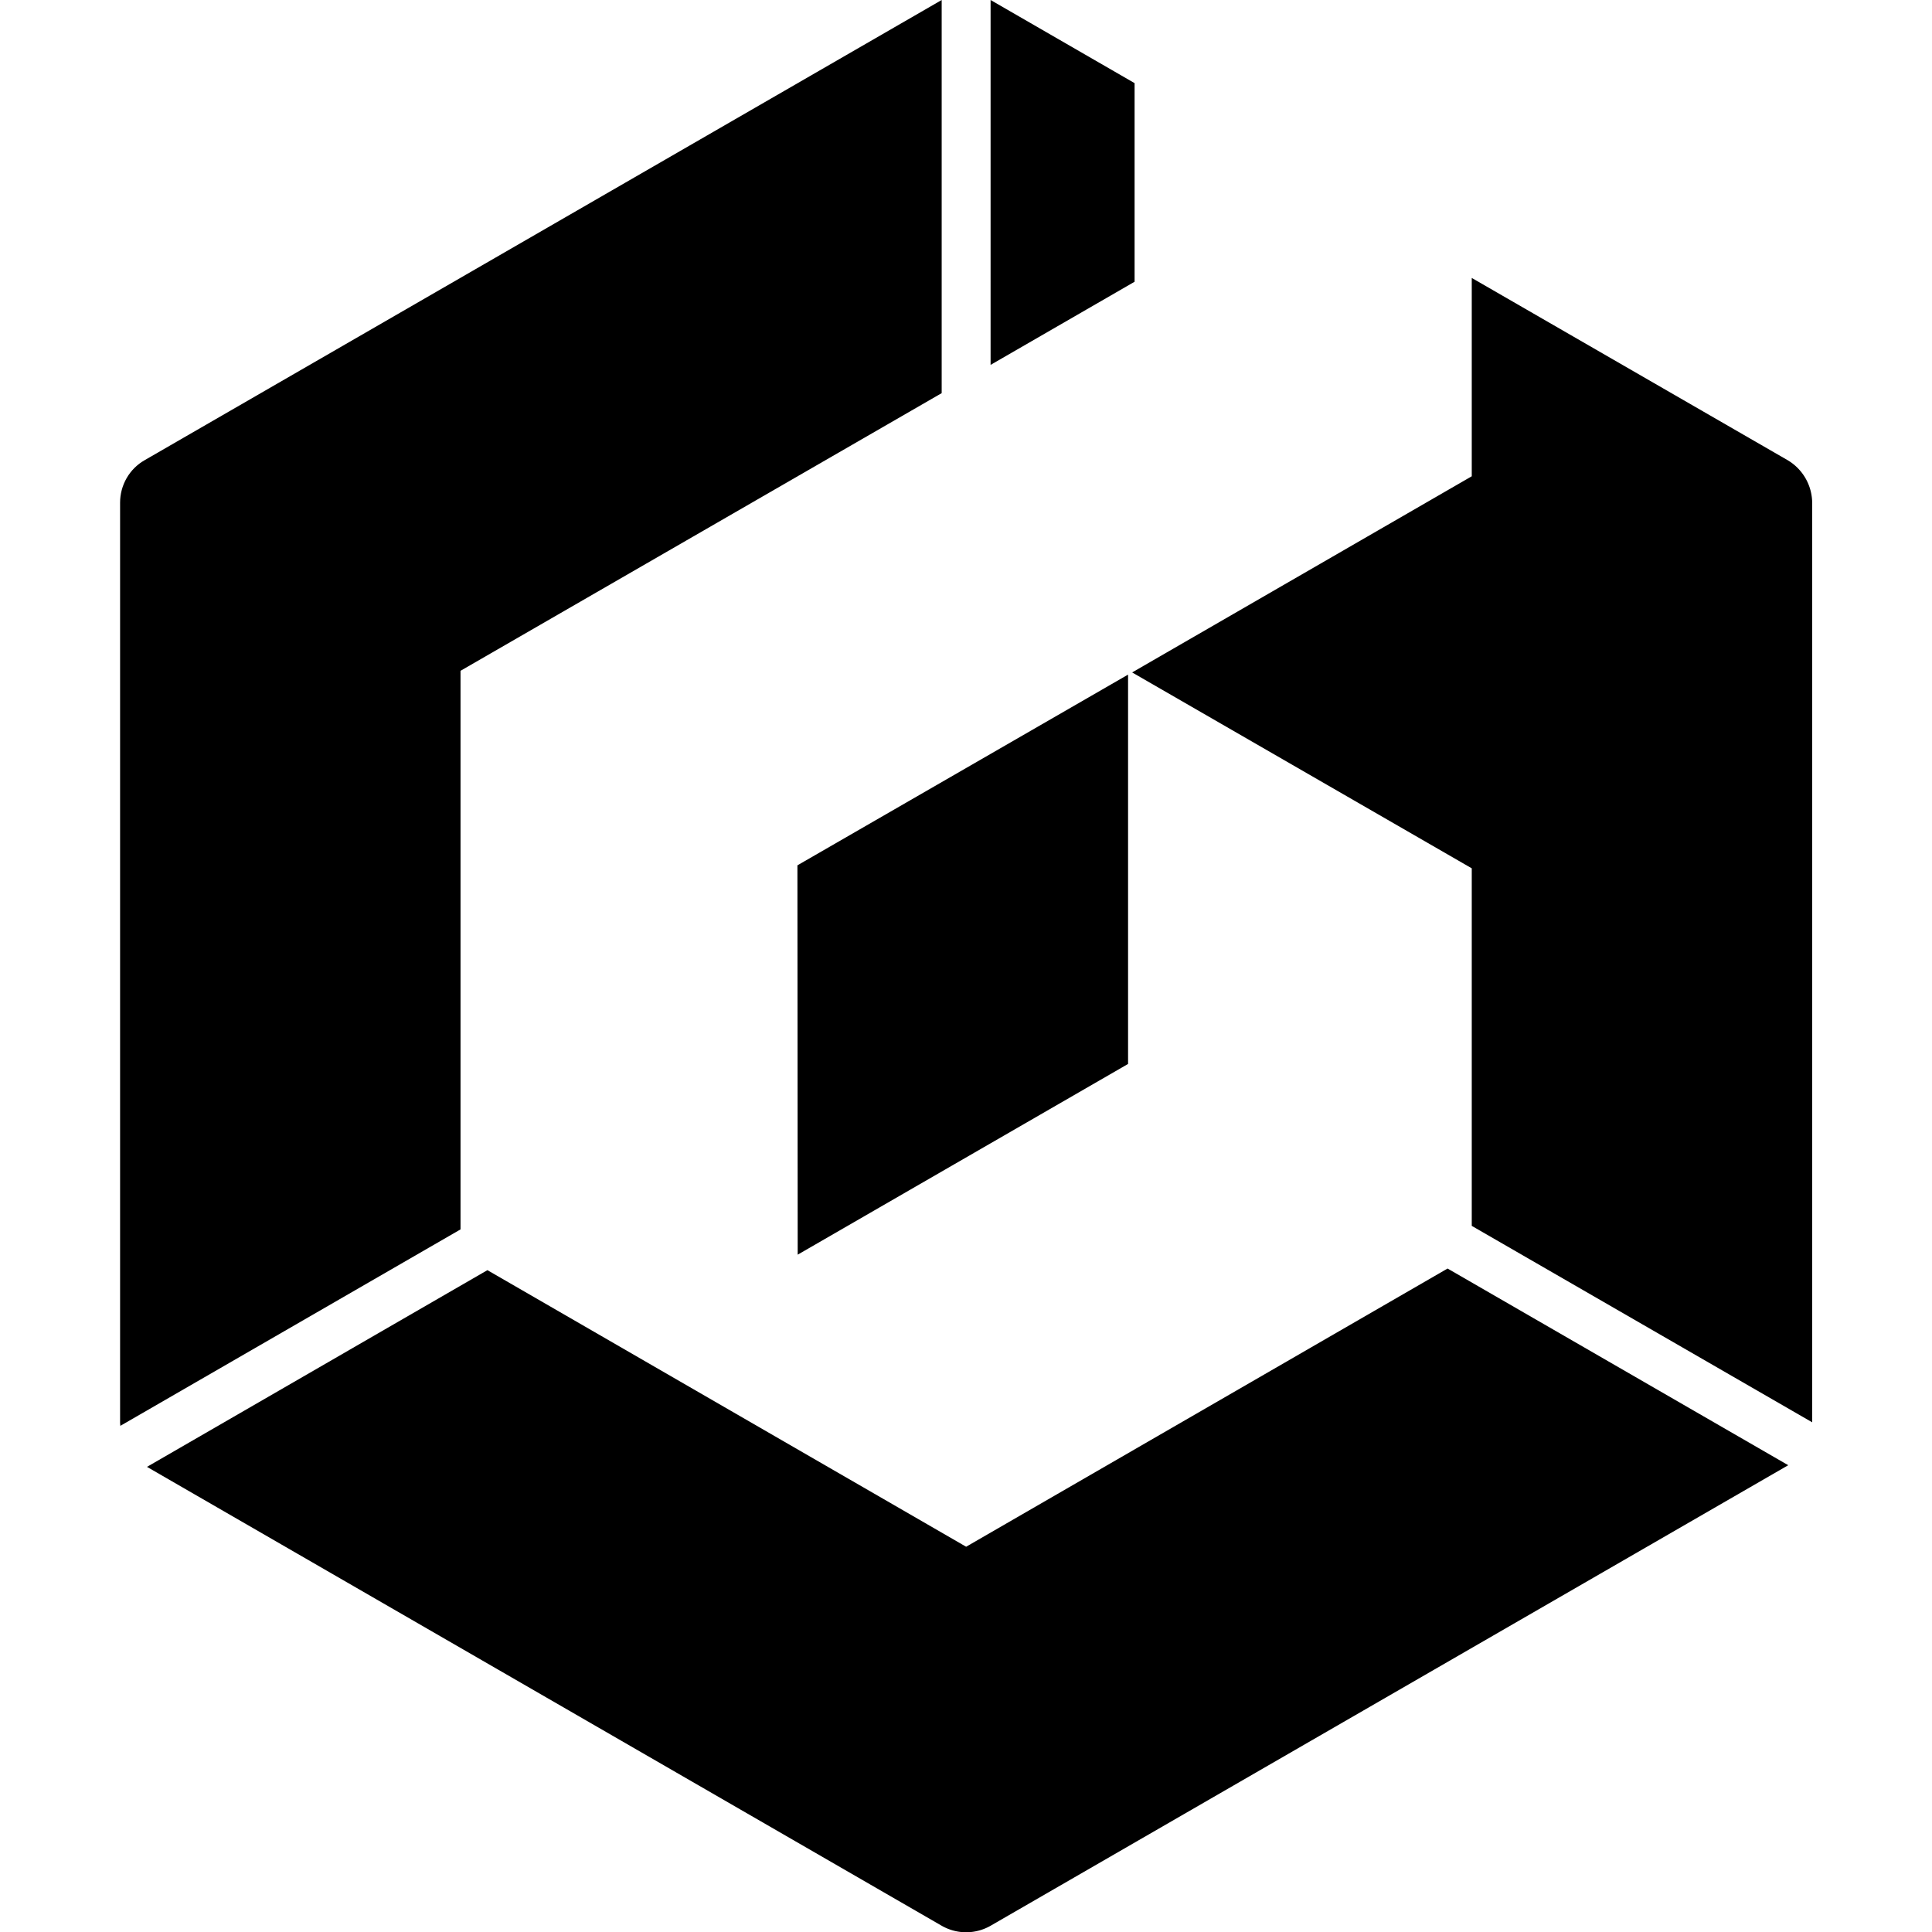 <svg xmlns="http://www.w3.org/2000/svg" xml:space="preserve" width="32" height="32" viewBox="0 0 62.27 71.11"><style>.dcentwallet__dcent-st0,.dcentwallet__dcent-st2{fill:currentColor}</style><path d="m32.04 13.43 5.3-3.06V3.06L32.04 0z" class="dcentwallet__dcent-st0"/><path fill="currentColor" d="M12.53 45.25V24.69l17.71-10.22V0L.9 16.94c-.56.32-.9.92-.9 1.56v33.88c0 .03.01.07.01.1z"/><path d="M48.86 46.69 31.14 56.93 13.52 46.75.99 53.99l29.25 16.89a1.81 1.81 0 0 0 1.8 0l29.34-16.94c.01 0 .01-.01.02-.01z" class="dcentwallet__dcent-st2"/><path d="m61.38 16.94-11.63-6.71v7.3l-12.5 7.22 12.5 7.21v13.16l12.53 7.23V18.5a1.84 1.84 0 0 0-.9-1.56" class="dcentwallet__dcent-st0"/><path d="m24.93 31.85.01 14.33 12.16-7.02V24.83z" class="dcentwallet__dcent-st2"/></svg>
